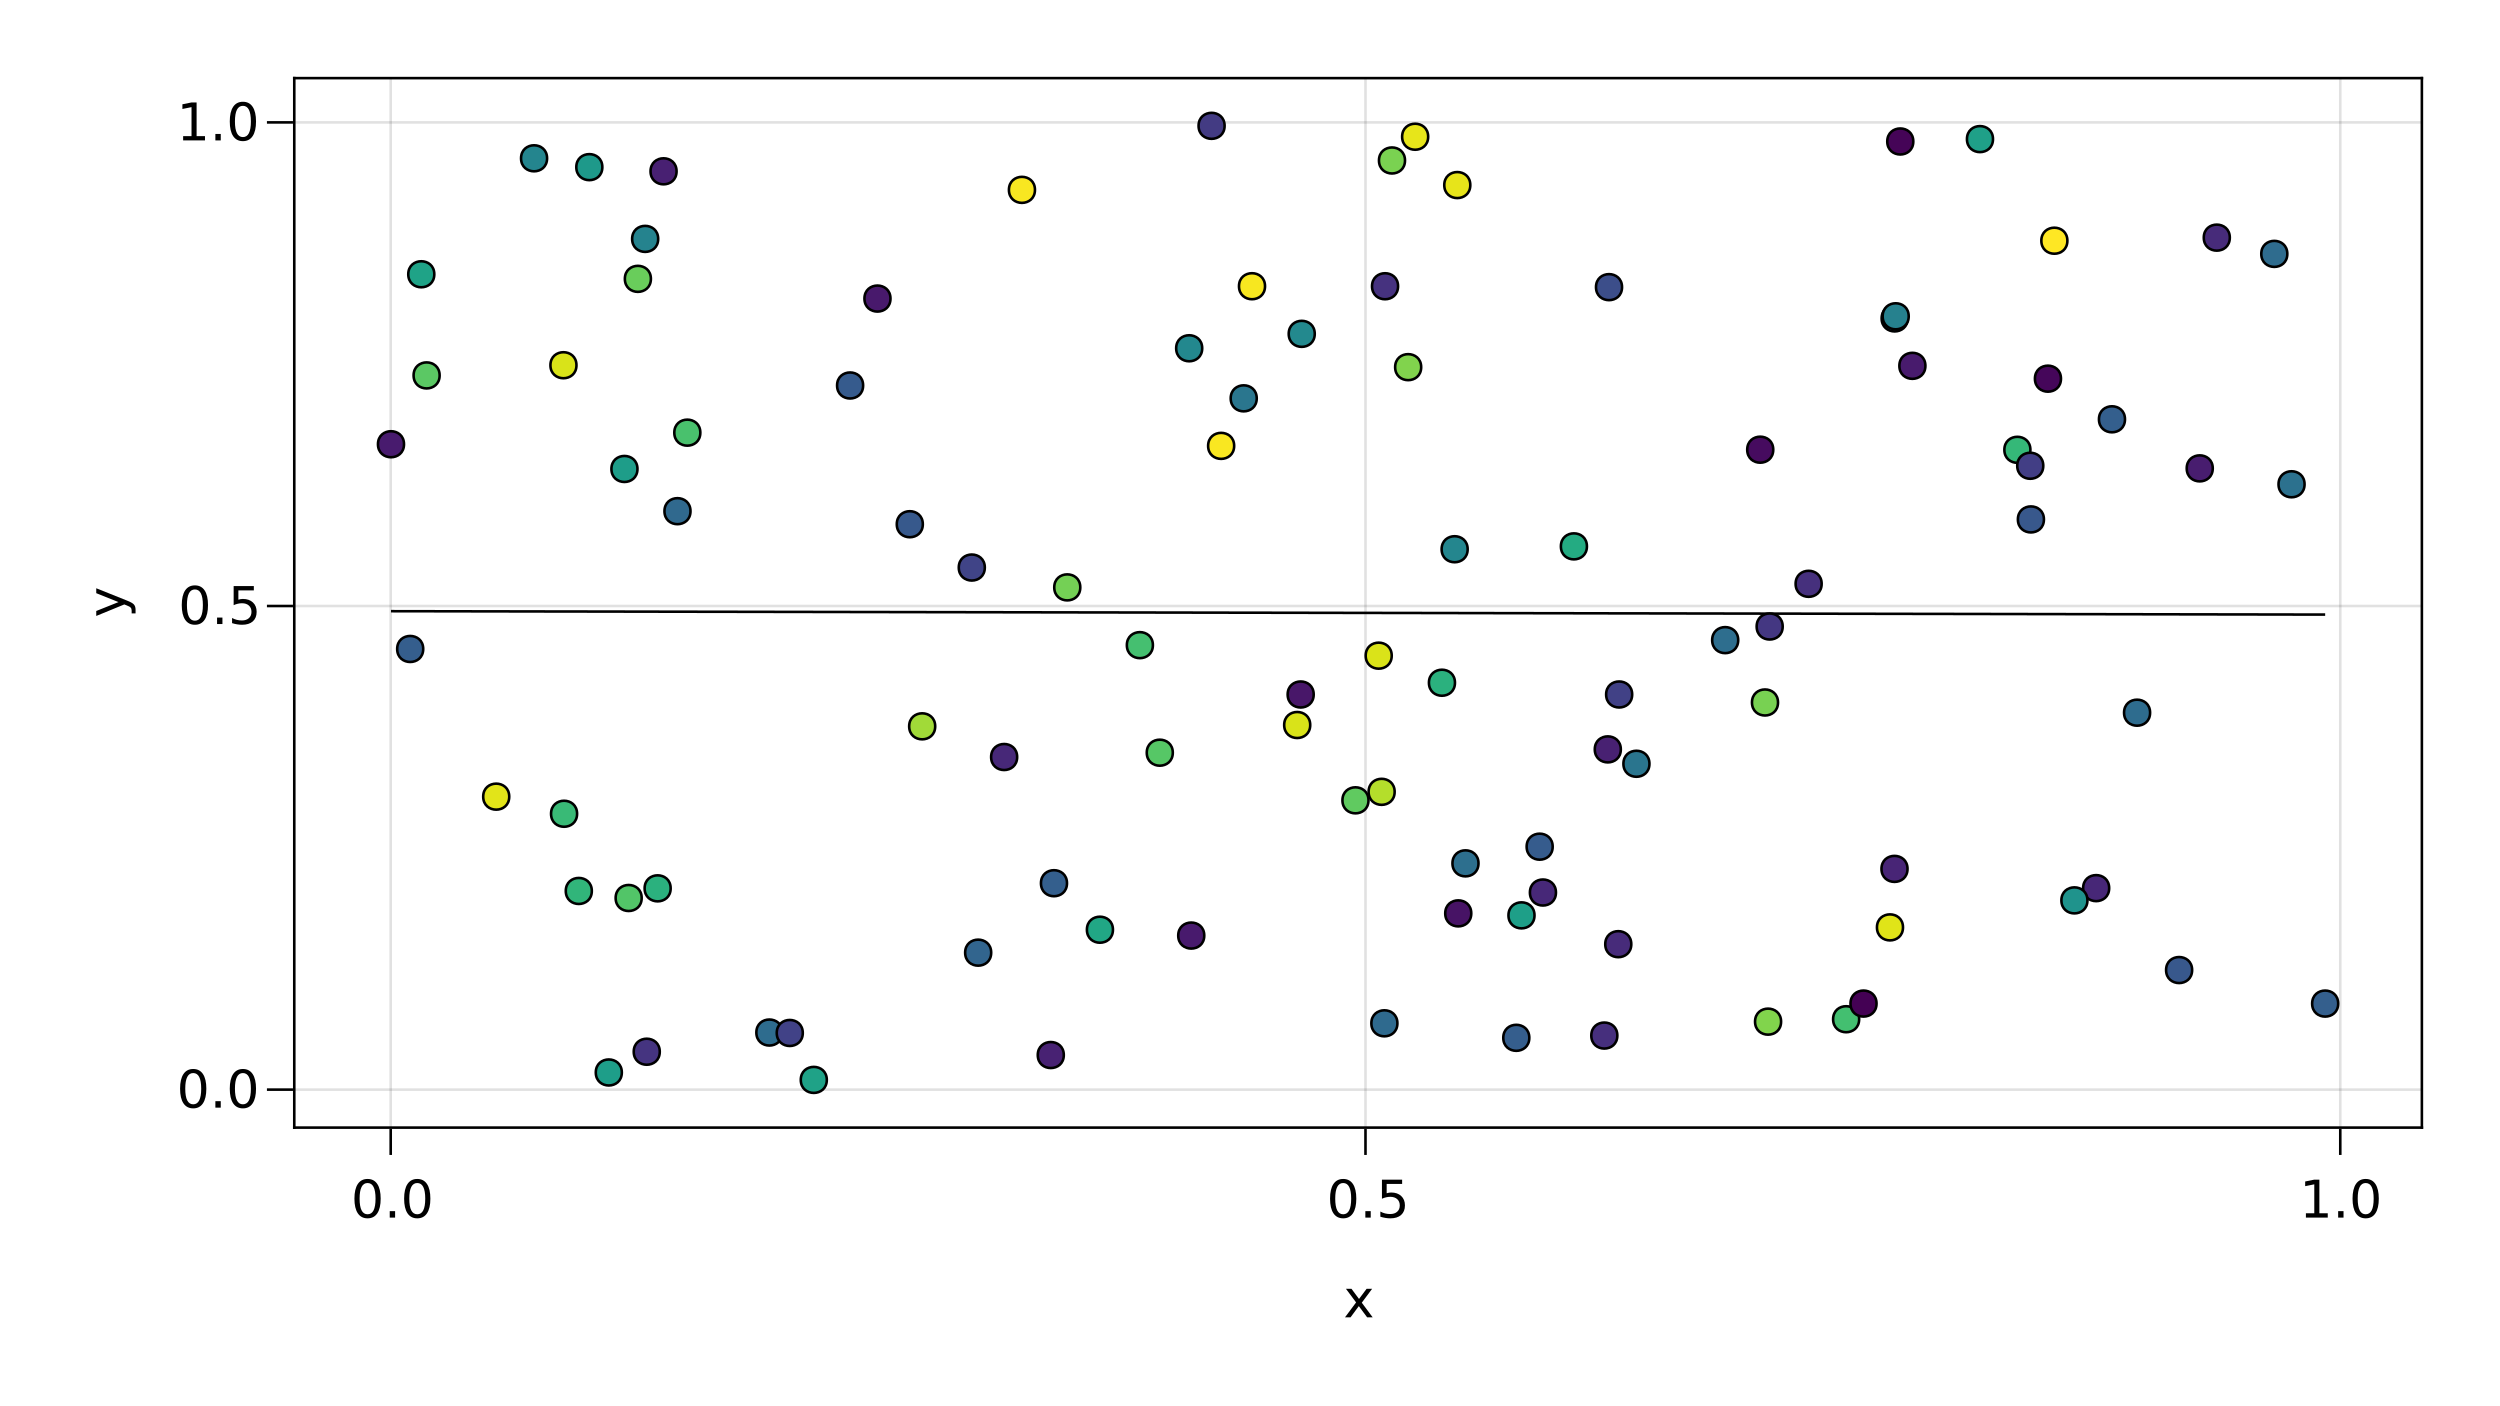 <?xml version="1.0" encoding="UTF-8"?>
<svg xmlns="http://www.w3.org/2000/svg" xmlns:xlink="http://www.w3.org/1999/xlink" width="960pt" height="540pt" viewBox="0 0 960 540" version="1.1">
<defs>
<g>
<symbol overflow="visible" id="glyph0-0">
<path style="stroke:none;" d="M 1 3.531 L 1 -14.109 L 11 -14.109 L 11 3.531 Z M 2.125 2.422 L 9.891 2.422 L 9.891 -12.984 L 2.125 -12.984 Z M 2.125 2.422 "/>
</symbol>
<symbol overflow="visible" id="glyph0-1">
<path style="stroke:none;" d="M 6.359 -13.281 C 5.336 -13.281 4.57 -12.781 4.062 -11.781 C 3.551 -10.781 3.297 -9.281 3.297 -7.281 C 3.297 -5.281 3.551 -3.781 4.062 -2.781 C 4.57 -1.781 5.336 -1.281 6.359 -1.281 C 7.379 -1.281 8.145 -1.781 8.656 -2.781 C 9.164 -3.781 9.422 -5.281 9.422 -7.281 C 9.422 -9.281 9.164 -10.781 8.656 -11.781 C 8.145 -12.781 7.379 -13.281 6.359 -13.281 Z M 6.359 -14.844 C 7.992 -14.844 9.238 -14.195 10.094 -12.906 C 10.957 -11.613 11.391 -9.738 11.391 -7.281 C 11.391 -4.82 10.957 -2.945 10.094 -1.656 C 9.238 -0.363 7.992 0.281 6.359 0.281 C 4.723 0.281 3.473 -0.363 2.609 -1.656 C 1.742 -2.945 1.312 -4.82 1.312 -7.281 C 1.312 -9.738 1.742 -11.613 2.609 -12.906 C 3.473 -14.195 4.723 -14.844 6.359 -14.844 Z M 6.359 -14.844 "/>
</symbol>
<symbol overflow="visible" id="glyph0-2">
<path style="stroke:none;" d="M 2.141 -2.484 L 4.203 -2.484 L 4.203 0 L 2.141 0 Z M 2.141 -2.484 "/>
</symbol>
<symbol overflow="visible" id="glyph1-0">
<path style="stroke:none;" d="M 1 3.531 L 1 -14.109 L 11 -14.109 L 11 3.531 Z M 2.125 2.422 L 9.891 2.422 L 9.891 -12.984 L 2.125 -12.984 Z M 2.125 2.422 "/>
</symbol>
<symbol overflow="visible" id="glyph1-1">
<path style="stroke:none;" d="M 2.141 -2.484 L 4.203 -2.484 L 4.203 0 L 2.141 0 Z M 2.141 -2.484 "/>
</symbol>
<symbol overflow="visible" id="glyph1-2">
<path style="stroke:none;" d="M 6.359 -13.281 C 5.336 -13.281 4.57 -12.781 4.062 -11.781 C 3.551 -10.781 3.297 -9.281 3.297 -7.281 C 3.297 -5.281 3.551 -3.781 4.062 -2.781 C 4.57 -1.781 5.336 -1.281 6.359 -1.281 C 7.379 -1.281 8.145 -1.781 8.656 -2.781 C 9.164 -3.781 9.422 -5.281 9.422 -7.281 C 9.422 -9.281 9.164 -10.781 8.656 -11.781 C 8.145 -12.781 7.379 -13.281 6.359 -13.281 Z M 6.359 -14.844 C 7.992 -14.844 9.238 -14.195 10.094 -12.906 C 10.957 -11.613 11.391 -9.738 11.391 -7.281 C 11.391 -4.82 10.957 -2.945 10.094 -1.656 C 9.238 -0.363 7.992 0.281 6.359 0.281 C 4.723 0.281 3.473 -0.363 2.609 -1.656 C 1.742 -2.945 1.312 -4.82 1.312 -7.281 C 1.312 -9.738 1.742 -11.613 2.609 -12.906 C 3.473 -14.195 4.723 -14.844 6.359 -14.844 Z M 6.359 -14.844 "/>
</symbol>
<symbol overflow="visible" id="glyph2-0">
<path style="stroke:none;" d="M 1 3.531 L 1 -14.109 L 11 -14.109 L 11 3.531 Z M 2.125 2.422 L 9.891 2.422 L 9.891 -12.984 L 2.125 -12.984 Z M 2.125 2.422 "/>
</symbol>
<symbol overflow="visible" id="glyph2-1">
<path style="stroke:none;" d="M 6.359 -13.281 C 5.336 -13.281 4.57 -12.781 4.062 -11.781 C 3.551 -10.781 3.297 -9.281 3.297 -7.281 C 3.297 -5.281 3.551 -3.781 4.062 -2.781 C 4.57 -1.781 5.336 -1.281 6.359 -1.281 C 7.379 -1.281 8.145 -1.781 8.656 -2.781 C 9.164 -3.781 9.422 -5.281 9.422 -7.281 C 9.422 -9.281 9.164 -10.781 8.656 -11.781 C 8.145 -12.781 7.379 -13.281 6.359 -13.281 Z M 6.359 -14.844 C 7.992 -14.844 9.238 -14.195 10.094 -12.906 C 10.957 -11.613 11.391 -9.738 11.391 -7.281 C 11.391 -4.82 10.957 -2.945 10.094 -1.656 C 9.238 -0.363 7.992 0.281 6.359 0.281 C 4.723 0.281 3.473 -0.363 2.609 -1.656 C 1.742 -2.945 1.312 -4.82 1.312 -7.281 C 1.312 -9.738 1.742 -11.613 2.609 -12.906 C 3.473 -14.195 4.723 -14.844 6.359 -14.844 Z M 6.359 -14.844 "/>
</symbol>
<symbol overflow="visible" id="glyph3-0">
<path style="stroke:none;" d="M 1 3.531 L 1 -14.109 L 11 -14.109 L 11 3.531 Z M 2.125 2.422 L 9.891 2.422 L 9.891 -12.984 L 2.125 -12.984 Z M 2.125 2.422 "/>
</symbol>
<symbol overflow="visible" id="glyph3-1">
<path style="stroke:none;" d="M 2.141 -2.484 L 4.203 -2.484 L 4.203 0 L 2.141 0 Z M 2.141 -2.484 "/>
</symbol>
<symbol overflow="visible" id="glyph3-2">
<path style="stroke:none;" d="M 2.156 -14.578 L 9.906 -14.578 L 9.906 -12.922 L 3.969 -12.922 L 3.969 -9.344 C 4.25 -9.445 4.531 -9.52 4.812 -9.562 C 5.102 -9.613 5.395 -9.641 5.688 -9.641 C 7.312 -9.641 8.598 -9.191 9.547 -8.297 C 10.504 -7.41 10.984 -6.203 10.984 -4.672 C 10.984 -3.109 10.492 -1.891 9.516 -1.016 C 8.535 -0.148 7.156 0.281 5.375 0.281 C 4.77 0.281 4.148 0.227 3.516 0.125 C 2.879 0.02 2.223 -0.133 1.547 -0.344 L 1.547 -2.328 C 2.129 -2.004 2.734 -1.766 3.359 -1.609 C 3.984 -1.453 4.645 -1.375 5.344 -1.375 C 6.469 -1.375 7.359 -1.672 8.016 -2.266 C 8.672 -2.859 9 -3.66 9 -4.672 C 9 -5.691 8.672 -6.5 8.016 -7.094 C 7.359 -7.688 6.469 -7.984 5.344 -7.984 C 4.812 -7.984 4.285 -7.922 3.766 -7.797 C 3.242 -7.68 2.707 -7.5 2.156 -7.25 Z M 2.156 -14.578 "/>
</symbol>
<symbol overflow="visible" id="glyph3-3">
<path style="stroke:none;" d="M 2.484 -1.656 L 5.703 -1.656 L 5.703 -12.781 L 2.203 -12.078 L 2.203 -13.875 L 5.688 -14.578 L 7.656 -14.578 L 7.656 -1.656 L 10.875 -1.656 L 10.875 0 L 2.484 0 Z M 2.484 -1.656 "/>
</symbol>
<symbol overflow="visible" id="glyph3-4">
<path style="stroke:none;" d="M 10.984 -10.938 L 7.016 -5.609 L 11.188 0 L 9.062 0 L 5.875 -4.297 L 2.703 0 L 0.578 0 L 4.828 -5.719 L 0.938 -10.938 L 3.062 -10.938 L 5.953 -7.047 L 8.859 -10.938 Z M 10.984 -10.938 "/>
</symbol>
<symbol overflow="visible" id="glyph4-0">
<path style="stroke:none;" d="M 1 3.531 L 1 -14.109 L 11 -14.109 L 11 3.531 Z M 2.125 2.422 L 9.891 2.422 L 9.891 -12.984 L 2.125 -12.984 Z M 2.125 2.422 "/>
</symbol>
<symbol overflow="visible" id="glyph4-1">
<path style="stroke:none;" d="M 6.359 -13.281 C 5.336 -13.281 4.57 -12.781 4.062 -11.781 C 3.551 -10.781 3.297 -9.281 3.297 -7.281 C 3.297 -5.281 3.551 -3.781 4.062 -2.781 C 4.57 -1.781 5.336 -1.281 6.359 -1.281 C 7.379 -1.281 8.145 -1.781 8.656 -2.781 C 9.164 -3.781 9.422 -5.281 9.422 -7.281 C 9.422 -9.281 9.164 -10.781 8.656 -11.781 C 8.145 -12.781 7.379 -13.281 6.359 -13.281 Z M 6.359 -14.844 C 7.992 -14.844 9.238 -14.195 10.094 -12.906 C 10.957 -11.613 11.391 -9.738 11.391 -7.281 C 11.391 -4.82 10.957 -2.945 10.094 -1.656 C 9.238 -0.363 7.992 0.281 6.359 0.281 C 4.723 0.281 3.473 -0.363 2.609 -1.656 C 1.742 -2.945 1.312 -4.82 1.312 -7.281 C 1.312 -9.738 1.742 -11.613 2.609 -12.906 C 3.473 -14.195 4.723 -14.844 6.359 -14.844 Z M 6.359 -14.844 "/>
</symbol>
<symbol overflow="visible" id="glyph5-0">
<path style="stroke:none;" d="M 1 3.531 L 1 -14.109 L 11 -14.109 L 11 3.531 Z M 2.125 2.422 L 9.891 2.422 L 9.891 -12.984 L 2.125 -12.984 Z M 2.125 2.422 "/>
</symbol>
<symbol overflow="visible" id="glyph5-1">
<path style="stroke:none;" d="M 2.141 -2.484 L 4.203 -2.484 L 4.203 0 L 2.141 0 Z M 2.141 -2.484 "/>
</symbol>
<symbol overflow="visible" id="glyph5-2">
<path style="stroke:none;" d="M 6.359 -13.281 C 5.336 -13.281 4.57 -12.781 4.062 -11.781 C 3.551 -10.781 3.297 -9.281 3.297 -7.281 C 3.297 -5.281 3.551 -3.781 4.062 -2.781 C 4.57 -1.781 5.336 -1.281 6.359 -1.281 C 7.379 -1.281 8.145 -1.781 8.656 -2.781 C 9.164 -3.781 9.422 -5.281 9.422 -7.281 C 9.422 -9.281 9.164 -10.781 8.656 -11.781 C 8.145 -12.781 7.379 -13.281 6.359 -13.281 Z M 6.359 -14.844 C 7.992 -14.844 9.238 -14.195 10.094 -12.906 C 10.957 -11.613 11.391 -9.738 11.391 -7.281 C 11.391 -4.82 10.957 -2.945 10.094 -1.656 C 9.238 -0.363 7.992 0.281 6.359 0.281 C 4.723 0.281 3.473 -0.363 2.609 -1.656 C 1.742 -2.945 1.312 -4.82 1.312 -7.281 C 1.312 -9.738 1.742 -11.613 2.609 -12.906 C 3.473 -14.195 4.723 -14.844 6.359 -14.844 Z M 6.359 -14.844 "/>
</symbol>
<symbol overflow="visible" id="glyph5-3">
<path style="stroke:none;" d="M 2.156 -14.578 L 9.906 -14.578 L 9.906 -12.922 L 3.969 -12.922 L 3.969 -9.344 C 4.25 -9.445 4.531 -9.52 4.812 -9.562 C 5.102 -9.613 5.395 -9.641 5.688 -9.641 C 7.312 -9.641 8.598 -9.191 9.547 -8.297 C 10.504 -7.41 10.984 -6.203 10.984 -4.672 C 10.984 -3.109 10.492 -1.891 9.516 -1.016 C 8.535 -0.148 7.156 0.281 5.375 0.281 C 4.77 0.281 4.148 0.227 3.516 0.125 C 2.879 0.02 2.223 -0.133 1.547 -0.344 L 1.547 -2.328 C 2.129 -2.004 2.734 -1.766 3.359 -1.609 C 3.984 -1.453 4.645 -1.375 5.344 -1.375 C 6.469 -1.375 7.359 -1.672 8.016 -2.266 C 8.672 -2.859 9 -3.66 9 -4.672 C 9 -5.691 8.672 -6.5 8.016 -7.094 C 7.359 -7.688 6.469 -7.984 5.344 -7.984 C 4.812 -7.984 4.285 -7.922 3.766 -7.797 C 3.242 -7.68 2.707 -7.5 2.156 -7.25 Z M 2.156 -14.578 "/>
</symbol>
<symbol overflow="visible" id="glyph6-0">
<path style="stroke:none;" d="M 1 3.531 L 1 -14.109 L 11 -14.109 L 11 3.531 Z M 2.125 2.422 L 9.891 2.422 L 9.891 -12.984 L 2.125 -12.984 Z M 2.125 2.422 "/>
</symbol>
<symbol overflow="visible" id="glyph6-1">
<path style="stroke:none;" d="M 2.484 -1.656 L 5.703 -1.656 L 5.703 -12.781 L 2.203 -12.078 L 2.203 -13.875 L 5.688 -14.578 L 7.656 -14.578 L 7.656 -1.656 L 10.875 -1.656 L 10.875 0 L 2.484 0 Z M 2.484 -1.656 "/>
</symbol>
<symbol overflow="visible" id="glyph7-0">
<path style="stroke:none;" d="M 1 3.531 L 1 -14.109 L 11 -14.109 L 11 3.531 Z M 2.125 2.422 L 9.891 2.422 L 9.891 -12.984 L 2.125 -12.984 Z M 2.125 2.422 "/>
</symbol>
<symbol overflow="visible" id="glyph7-1">
<path style="stroke:none;" d="M 2.141 -2.484 L 4.203 -2.484 L 4.203 0 L 2.141 0 Z M 2.141 -2.484 "/>
</symbol>
<symbol overflow="visible" id="glyph7-2">
<path style="stroke:none;" d="M 6.359 -13.281 C 5.336 -13.281 4.57 -12.781 4.062 -11.781 C 3.551 -10.781 3.297 -9.281 3.297 -7.281 C 3.297 -5.281 3.551 -3.781 4.062 -2.781 C 4.57 -1.781 5.336 -1.281 6.359 -1.281 C 7.379 -1.281 8.145 -1.781 8.656 -2.781 C 9.164 -3.781 9.422 -5.281 9.422 -7.281 C 9.422 -9.281 9.164 -10.781 8.656 -11.781 C 8.145 -12.781 7.379 -13.281 6.359 -13.281 Z M 6.359 -14.844 C 7.992 -14.844 9.238 -14.195 10.094 -12.906 C 10.957 -11.613 11.391 -9.738 11.391 -7.281 C 11.391 -4.82 10.957 -2.945 10.094 -1.656 C 9.238 -0.363 7.992 0.281 6.359 0.281 C 4.723 0.281 3.473 -0.363 2.609 -1.656 C 1.742 -2.945 1.312 -4.82 1.312 -7.281 C 1.312 -9.738 1.742 -11.613 2.609 -12.906 C 3.473 -14.195 4.723 -14.844 6.359 -14.844 Z M 6.359 -14.844 "/>
</symbol>
<symbol overflow="visible" id="glyph8-0">
<path style="stroke:none;" d="M 3.531 -1 L -14.109 -1 L -14.109 -11 L 3.531 -11 Z M 2.422 -2.125 L 2.422 -9.891 L -12.984 -9.891 L -12.984 -2.125 Z M 2.422 -2.125 "/>
</symbol>
<symbol overflow="visible" id="glyph8-1">
<path style="stroke:none;" d="M 1.016 -6.438 C 2.316 -5.926 3.164 -5.43 3.562 -4.953 C 3.957 -4.473 4.156 -3.828 4.156 -3.016 L 4.156 -1.578 L 2.656 -1.578 L 2.656 -2.641 C 2.656 -3.129 2.535 -3.508 2.297 -3.781 C 2.066 -4.062 1.516 -4.367 0.641 -4.703 L -0.172 -5.016 L -10.938 -0.594 L -10.938 -2.5 L -2.391 -5.922 L -10.938 -9.344 L -10.938 -11.234 Z M 1.016 -6.438 "/>
</symbol>
</g>
<clipPath id="clip1">
  <path d="M 293 395 L 332 395 L 332 433 L 293 433 Z M 293 395 "/>
</clipPath>
<clipPath id="clip2">
  <path d="M 446 30 L 485 30 L 485 68 L 446 68 Z M 446 30 "/>
</clipPath>
</defs>
<g id="surface41">
<rect x="0" y="0" width="960" height="540" style="fill:rgb(100%,100%,100%);fill-opacity:1;stroke:none;"/>
<path style=" stroke:none;fill-rule:nonzero;fill:rgb(100%,100%,100%);fill-opacity:1;" d="M 113 433 L 930 433 L 930 30 L 113 30 Z M 113 433 "/>
<path style="fill:none;stroke-width:1;stroke-linecap:butt;stroke-linejoin:miter;stroke:rgb(0%,0%,0%);stroke-opacity:0.12;stroke-miterlimit:10;" d="M 150.031 433 L 150.031 30 "/>
<path style="fill:none;stroke-width:1;stroke-linecap:butt;stroke-linejoin:miter;stroke:rgb(0%,0%,0%);stroke-opacity:0.12;stroke-miterlimit:10;" d="M 524.348 433 L 524.348 30 "/>
<path style="fill:none;stroke-width:1;stroke-linecap:butt;stroke-linejoin:miter;stroke:rgb(0%,0%,0%);stroke-opacity:0.12;stroke-miterlimit:10;" d="M 898.664 433 L 898.664 30 "/>
<path style="fill:none;stroke-width:1;stroke-linecap:butt;stroke-linejoin:miter;stroke:rgb(0%,0%,0%);stroke-opacity:0.12;stroke-miterlimit:10;" d="M 113 418.414 L 930 418.414 "/>
<path style="fill:none;stroke-width:1;stroke-linecap:butt;stroke-linejoin:miter;stroke:rgb(0%,0%,0%);stroke-opacity:0.12;stroke-miterlimit:10;" d="M 113 232.707 L 930 232.707 "/>
<path style="fill:none;stroke-width:1;stroke-linecap:butt;stroke-linejoin:miter;stroke:rgb(0%,0%,0%);stroke-opacity:0.12;stroke-miterlimit:10;" d="M 113 47 L 930 47 "/>
<g style="fill:rgb(0%,0%,0%);fill-opacity:1;">
  <use xlink:href="#glyph0-1" x="134.789" y="467.562"/>
</g>
<g style="fill:rgb(0%,0%,0%);fill-opacity:1;">
  <use xlink:href="#glyph1-1" x="147.516" y="467.562"/>
</g>
<g style="fill:rgb(0%,0%,0%);fill-opacity:1;">
  <use xlink:href="#glyph1-2" x="153.871" y="467.562"/>
</g>
<g style="fill:rgb(0%,0%,0%);fill-opacity:1;">
  <use xlink:href="#glyph2-1" x="509.43" y="467.562"/>
</g>
<g style="fill:rgb(0%,0%,0%);fill-opacity:1;">
  <use xlink:href="#glyph3-1" x="522.156" y="467.562"/>
</g>
<g style="fill:rgb(0%,0%,0%);fill-opacity:1;">
  <use xlink:href="#glyph3-2" x="528.512" y="467.562"/>
</g>
<g style="fill:rgb(0%,0%,0%);fill-opacity:1;">
  <use xlink:href="#glyph3-3" x="882.984" y="467.562"/>
</g>
<g style="fill:rgb(0%,0%,0%);fill-opacity:1;">
  <use xlink:href="#glyph0-2" x="895.711" y="467.562"/>
</g>
<g style="fill:rgb(0%,0%,0%);fill-opacity:1;">
  <use xlink:href="#glyph0-1" x="902.066" y="467.562"/>
</g>
<g style="fill:rgb(0%,0%,0%);fill-opacity:1;">
  <use xlink:href="#glyph3-4" x="515.91" y="505.844"/>
</g>
<g style="fill:rgb(0%,0%,0%);fill-opacity:1;">
  <use xlink:href="#glyph4-1" x="67.84" y="425.336"/>
</g>
<g style="fill:rgb(0%,0%,0%);fill-opacity:1;">
  <use xlink:href="#glyph5-1" x="80.566" y="425.336"/>
</g>
<g style="fill:rgb(0%,0%,0%);fill-opacity:1;">
  <use xlink:href="#glyph5-2" x="86.922" y="425.336"/>
</g>
<g style="fill:rgb(0%,0%,0%);fill-opacity:1;">
  <use xlink:href="#glyph4-1" x="68.484" y="239.629"/>
</g>
<g style="fill:rgb(0%,0%,0%);fill-opacity:1;">
  <use xlink:href="#glyph5-1" x="81.211" y="239.629"/>
</g>
<g style="fill:rgb(0%,0%,0%);fill-opacity:1;">
  <use xlink:href="#glyph5-3" x="87.566" y="239.629"/>
</g>
<g style="fill:rgb(0%,0%,0%);fill-opacity:1;">
  <use xlink:href="#glyph6-1" x="67.84" y="53.922"/>
</g>
<g style="fill:rgb(0%,0%,0%);fill-opacity:1;">
  <use xlink:href="#glyph7-1" x="80.566" y="53.922"/>
</g>
<g style="fill:rgb(0%,0%,0%);fill-opacity:1;">
  <use xlink:href="#glyph7-2" x="86.922" y="53.922"/>
</g>
<g style="fill:rgb(0%,0%,0%);fill-opacity:1;">
  <use xlink:href="#glyph8-1" x="47.898" y="237.121"/>
</g>
<path style="fill:none;stroke-width:1;stroke-linecap:butt;stroke-linejoin:miter;stroke:rgb(0%,0%,0%);stroke-opacity:1;stroke-miterlimit:10;" d="M 150.137 234.699 L 157.641 234.711 L 165.141 234.723 L 172.645 234.738 L 180.145 234.75 L 187.648 234.766 L 195.148 234.777 L 202.652 234.789 L 210.156 234.805 L 217.656 234.816 L 225.16 234.828 L 232.66 234.844 L 240.164 234.855 L 247.668 234.871 L 255.168 234.883 L 262.672 234.895 L 270.172 234.91 L 277.676 234.922 L 285.176 234.934 L 292.68 234.949 L 300.184 234.961 L 307.684 234.973 L 315.188 234.988 L 322.688 235 L 330.191 235.016 L 337.695 235.027 L 345.195 235.039 L 352.699 235.055 L 360.199 235.066 L 367.703 235.078 L 375.207 235.094 L 382.707 235.105 L 390.211 235.121 L 397.711 235.133 L 405.215 235.145 L 412.715 235.16 L 427.723 235.184 L 435.223 235.199 L 442.727 235.211 L 450.227 235.227 L 465.234 235.25 L 472.734 235.266 L 480.238 235.277 L 487.738 235.289 L 495.242 235.305 L 502.746 235.316 L 510.246 235.332 L 517.75 235.344 L 525.25 235.355 L 532.754 235.371 L 540.254 235.383 L 547.758 235.395 L 555.262 235.41 L 562.762 235.422 L 570.266 235.438 L 577.766 235.449 L 585.27 235.461 L 592.773 235.477 L 600.273 235.488 L 607.777 235.5 L 615.277 235.516 L 630.285 235.539 L 637.785 235.555 L 645.289 235.566 L 652.789 235.582 L 660.293 235.594 L 667.793 235.605 L 675.297 235.621 L 682.801 235.633 L 690.301 235.645 L 697.805 235.66 L 705.305 235.672 L 712.809 235.688 L 720.312 235.699 L 727.812 235.711 L 735.316 235.727 L 742.816 235.738 L 750.32 235.75 L 757.824 235.766 L 765.324 235.777 L 772.828 235.793 L 780.328 235.805 L 787.832 235.816 L 795.332 235.832 L 810.34 235.855 L 817.84 235.871 L 825.344 235.883 L 832.844 235.898 L 847.852 235.922 L 855.352 235.938 L 862.855 235.949 L 870.355 235.961 L 877.859 235.977 L 885.363 235.988 L 892.863 236.004 "/>
<path style="fill-rule:nonzero;fill:rgb(70.695%,86.812%,17.138%);fill-opacity:1;stroke-width:1;stroke-linecap:butt;stroke-linejoin:miter;stroke:rgb(0%,0%,0%);stroke-opacity:1;stroke-miterlimit:10;" d="M 535.547 304.062 C 535.547 310.73 525.547 310.73 525.547 304.062 C 525.547 297.395 535.547 297.395 535.547 304.062 "/>
<path style="fill-rule:nonzero;fill:rgb(47.042%,81.946%,32.25%);fill-opacity:1;stroke-width:1;stroke-linecap:butt;stroke-linejoin:miter;stroke:rgb(0%,0%,0%);stroke-opacity:1;stroke-miterlimit:10;" d="M 682.758 269.75 C 682.758 276.418 672.758 276.418 672.758 269.75 C 672.758 263.086 682.758 263.086 682.758 269.75 "/>
<path style="fill-rule:nonzero;fill:rgb(85.364%,88.83%,9.985%);fill-opacity:1;stroke-width:1;stroke-linecap:butt;stroke-linejoin:miter;stroke:rgb(0%,0%,0%);stroke-opacity:1;stroke-miterlimit:10;" d="M 534.422 251.777 C 534.422 258.445 524.422 258.445 524.422 251.777 C 524.422 245.109 534.422 245.109 534.422 251.777 "/>
<path style="fill-rule:nonzero;fill:rgb(21.357%,35.719%,55.135%);fill-opacity:1;stroke-width:1;stroke-linecap:butt;stroke-linejoin:miter;stroke:rgb(0%,0%,0%);stroke-opacity:1;stroke-miterlimit:10;" d="M 331.438 148.027 C 331.438 154.695 321.438 154.695 321.438 148.027 C 321.438 141.359 331.438 141.359 331.438 148.027 "/>
<path style="fill-rule:nonzero;fill:rgb(27.94%,16.964%,47.892%);fill-opacity:1;stroke-width:1;stroke-linecap:butt;stroke-linejoin:miter;stroke:rgb(0%,0%,0%);stroke-opacity:1;stroke-miterlimit:10;" d="M 626.418 362.566 C 626.418 369.234 616.418 369.234 616.418 362.566 C 616.418 355.898 626.418 355.898 626.418 362.566 "/>
<path style="fill-rule:nonzero;fill:rgb(26.973%,1.648%,34.16%);fill-opacity:1;stroke-width:1;stroke-linecap:butt;stroke-linejoin:miter;stroke:rgb(0%,0%,0%);stroke-opacity:1;stroke-miterlimit:10;" d="M 734.707 54.328 C 734.707 60.996 724.707 60.996 724.707 54.328 C 724.707 47.664 734.707 47.664 734.707 54.328 "/>
<path style="fill-rule:nonzero;fill:rgb(35.566%,78.404%,39.068%);fill-opacity:1;stroke-width:1;stroke-linecap:butt;stroke-linejoin:miter;stroke:rgb(0%,0%,0%);stroke-opacity:1;stroke-miterlimit:10;" d="M 168.82 144.16 C 168.82 150.828 158.82 150.828 158.82 144.16 C 158.82 137.492 168.82 137.492 168.82 144.16 "/>
<path style="fill-rule:nonzero;fill:rgb(21.767%,34.837%,55.004%);fill-opacity:1;stroke-width:1;stroke-linecap:butt;stroke-linejoin:miter;stroke:rgb(0%,0%,0%);stroke-opacity:1;stroke-miterlimit:10;" d="M 354.363 201.301 C 354.363 207.969 344.363 207.969 344.363 201.301 C 344.363 194.633 354.363 194.633 354.363 201.301 "/>
<path style="fill-rule:nonzero;fill:rgb(13.869%,53.521%,55.502%);fill-opacity:1;stroke-width:1;stroke-linecap:butt;stroke-linejoin:miter;stroke:rgb(0%,0%,0%);stroke-opacity:1;stroke-miterlimit:10;" d="M 504.863 128.195 C 504.863 134.863 494.863 134.863 494.863 128.195 C 494.863 121.527 504.863 121.527 504.863 128.195 "/>
<path style="fill-rule:nonzero;fill:rgb(28.118%,15.517%,46.833%);fill-opacity:1;stroke-width:1;stroke-linecap:butt;stroke-linejoin:miter;stroke:rgb(0%,0%,0%);stroke-opacity:1;stroke-miterlimit:10;" d="M 809.922 341.043 C 809.922 347.711 799.922 347.711 799.922 341.043 C 799.922 334.375 809.922 334.375 809.922 341.043 "/>
<path style="fill-rule:nonzero;fill:rgb(19.539%,39.658%,55.527%);fill-opacity:1;stroke-width:1;stroke-linecap:butt;stroke-linejoin:miter;stroke:rgb(0%,0%,0%);stroke-opacity:1;stroke-miterlimit:10;" d="M 380.617 365.82 C 380.617 372.484 370.617 372.484 370.617 365.82 C 370.617 359.152 380.617 359.152 380.617 365.82 "/>
<path style="fill-rule:nonzero;fill:rgb(22.644%,72.84%,46.279%);fill-opacity:1;stroke-width:1;stroke-linecap:butt;stroke-linejoin:miter;stroke:rgb(0%,0%,0%);stroke-opacity:1;stroke-miterlimit:10;" d="M 221.602 312.484 C 221.602 319.148 211.602 319.148 211.602 312.484 C 211.602 305.816 221.602 305.816 221.602 312.484 "/>
<path style="fill-rule:nonzero;fill:rgb(25.748%,25.505%,52.576%);fill-opacity:1;stroke-width:1;stroke-linecap:butt;stroke-linejoin:miter;stroke:rgb(0%,0%,0%);stroke-opacity:1;stroke-miterlimit:10;" d="M 626.754 266.684 C 626.754 273.348 616.754 273.348 616.754 266.684 C 616.754 260.016 626.754 260.016 626.754 266.684 "/>
<path style="fill-rule:nonzero;fill:rgb(28.258%,10.484%,42.62%);fill-opacity:1;stroke-width:1;stroke-linecap:butt;stroke-linejoin:miter;stroke:rgb(0%,0%,0%);stroke-opacity:1;stroke-miterlimit:10;" d="M 462.438 359.258 C 462.438 365.926 452.438 365.926 452.438 359.258 C 452.438 352.59 462.438 352.59 462.438 359.258 "/>
<path style="fill-rule:nonzero;fill:rgb(14.421%,52.059%,55.633%);fill-opacity:1;stroke-width:1;stroke-linecap:butt;stroke-linejoin:miter;stroke:rgb(0%,0%,0%);stroke-opacity:1;stroke-miterlimit:10;" d="M 210.082 60.789 C 210.082 67.453 200.082 67.453 200.082 60.789 C 200.082 54.121 210.082 54.121 210.082 60.789 "/>
<path style="fill-rule:nonzero;fill:rgb(87.535%,89.103%,9.76%);fill-opacity:1;stroke-width:1;stroke-linecap:butt;stroke-linejoin:miter;stroke:rgb(0%,0%,0%);stroke-opacity:1;stroke-miterlimit:10;" d="M 730.75 356.117 C 730.75 362.785 720.75 362.785 720.75 356.117 C 720.75 349.453 730.75 349.453 730.75 356.117 "/>
<path style="fill-rule:nonzero;fill:rgb(18.903%,41.073%,55.628%);fill-opacity:1;stroke-width:1;stroke-linecap:butt;stroke-linejoin:miter;stroke:rgb(0%,0%,0%);stroke-opacity:1;stroke-miterlimit:10;" d="M 265.152 196.293 C 265.152 202.961 255.152 202.961 255.152 196.293 C 255.152 189.625 265.152 189.625 265.152 196.293 "/>
<path style="fill-rule:nonzero;fill:rgb(28.275%,12.83%,44.664%);fill-opacity:1;stroke-width:1;stroke-linecap:butt;stroke-linejoin:miter;stroke:rgb(0%,0%,0%);stroke-opacity:1;stroke-miterlimit:10;" d="M 259.805 65.785 C 259.805 72.453 249.805 72.453 249.805 65.785 C 249.805 59.117 259.805 59.117 259.805 65.785 "/>
<path style="fill-rule:nonzero;fill:rgb(18.292%,42.477%,55.699%);fill-opacity:1;stroke-width:1;stroke-linecap:butt;stroke-linejoin:miter;stroke:rgb(0%,0%,0%);stroke-opacity:1;stroke-miterlimit:10;" d="M 825.637 273.672 C 825.637 280.34 815.637 280.34 815.637 273.672 C 815.637 267.008 825.637 267.008 825.637 273.672 "/>
<path style="fill-rule:nonzero;fill:rgb(28.023%,7.433%,39.811%);fill-opacity:1;stroke-width:1;stroke-linecap:butt;stroke-linejoin:miter;stroke:rgb(0%,0%,0%);stroke-opacity:1;stroke-miterlimit:10;" d="M 564.969 350.734 C 564.969 357.402 554.969 357.402 554.969 350.734 C 554.969 344.07 564.969 344.07 564.969 350.734 "/>
<path style="fill-rule:nonzero;fill:rgb(20.677%,37.178%,55.3%);fill-opacity:1;stroke-width:1;stroke-linecap:butt;stroke-linejoin:miter;stroke:rgb(0%,0%,0%);stroke-opacity:1;stroke-miterlimit:10;" d="M 897.863 385.379 C 897.863 392.043 887.863 392.043 887.863 385.379 C 887.863 378.711 897.863 378.711 897.863 385.379 "/>
<path style="fill-rule:nonzero;fill:rgb(19.468%,39.814%,55.539%);fill-opacity:1;stroke-width:1;stroke-linecap:butt;stroke-linejoin:miter;stroke:rgb(0%,0%,0%);stroke-opacity:1;stroke-miterlimit:10;" d="M 732.547 122.273 C 732.547 128.938 722.547 128.938 722.547 122.273 C 722.547 115.605 732.547 115.605 732.547 122.273 "/>
<path style="fill-rule:nonzero;fill:rgb(85.097%,88.796%,10.072%);fill-opacity:1;stroke-width:1;stroke-linecap:butt;stroke-linejoin:miter;stroke:rgb(0%,0%,0%);stroke-opacity:1;stroke-miterlimit:10;" d="M 503.125 278.406 C 503.125 285.07 493.125 285.07 493.125 278.406 C 493.125 271.738 503.125 271.738 503.125 278.406 "/>
<path style="fill-rule:nonzero;fill:rgb(26.536%,74.765%,44.139%);fill-opacity:1;stroke-width:1;stroke-linecap:butt;stroke-linejoin:miter;stroke:rgb(0%,0%,0%);stroke-opacity:1;stroke-miterlimit:10;" d="M 713.914 391.383 C 713.914 398.047 703.914 398.047 703.914 391.383 C 703.914 384.715 713.914 384.715 713.914 391.383 "/>
<path style="fill-rule:nonzero;fill:rgb(37.747%,79.135%,37.799%);fill-opacity:1;stroke-width:1;stroke-linecap:butt;stroke-linejoin:miter;stroke:rgb(0%,0%,0%);stroke-opacity:1;stroke-miterlimit:10;" d="M 525.496 307.324 C 525.496 313.992 515.496 313.992 515.496 307.324 C 515.496 300.656 525.496 300.656 525.496 307.324 "/>
<path style="fill-rule:nonzero;fill:rgb(17.025%,69.35%,49.431%);fill-opacity:1;stroke-width:1;stroke-linecap:butt;stroke-linejoin:miter;stroke:rgb(0%,0%,0%);stroke-opacity:1;stroke-miterlimit:10;" d="M 558.707 262.168 C 558.707 268.836 548.707 268.836 548.707 262.168 C 548.707 255.5 558.707 255.5 558.707 262.168 "/>
<path style="fill-rule:nonzero;fill:rgb(12.11%,62.683%,53.3%);fill-opacity:1;stroke-width:1;stroke-linecap:butt;stroke-linejoin:miter;stroke:rgb(0%,0%,0%);stroke-opacity:1;stroke-miterlimit:10;" d="M 765.309 53.418 C 765.309 60.082 755.309 60.082 755.309 53.418 C 755.309 46.75 765.309 46.75 765.309 53.418 "/>
<path style="fill-rule:nonzero;fill:rgb(28.262%,13.287%,45.049%);fill-opacity:1;stroke-width:1;stroke-linecap:butt;stroke-linejoin:miter;stroke:rgb(0%,0%,0%);stroke-opacity:1;stroke-miterlimit:10;" d="M 408.5 405.133 C 408.5 411.801 398.5 411.801 398.5 405.133 C 398.5 398.469 408.5 398.469 408.5 405.133 "/>
<path style="fill-rule:nonzero;fill:rgb(27.421%,19.788%,49.735%);fill-opacity:1;stroke-width:1;stroke-linecap:butt;stroke-linejoin:miter;stroke:rgb(0%,0%,0%);stroke-opacity:1;stroke-miterlimit:10;" d="M 536.859 109.922 C 536.859 116.586 526.859 116.586 526.859 109.922 C 526.859 103.254 536.859 103.254 536.859 109.922 "/>
<path style=" stroke:none;fill-rule:nonzero;fill:rgb(12.402%,63.525%,52.913%);fill-opacity:1;" d="M 317.496 414.684 C 317.496 421.348 307.496 421.348 307.496 414.684 C 307.496 408.016 317.496 408.016 317.496 414.684 "/>
<g clip-path="url(#clip1)" clip-rule="nonzero">
<path style="fill:none;stroke-width:1;stroke-linecap:butt;stroke-linejoin:miter;stroke:rgb(0%,0%,0%);stroke-opacity:1;stroke-miterlimit:10;" d="M 317.496 414.684 C 317.496 421.348 307.496 421.348 307.496 414.684 C 307.496 408.016 317.496 408.016 317.496 414.684 "/>
</g>
<path style=" stroke:none;fill-rule:nonzero;fill:rgb(26.536%,23.144%,51.55%);fill-opacity:1;" d="M 470.25 48.316 C 470.25 54.984 460.25 54.984 460.25 48.316 C 460.25 41.652 470.25 41.652 470.25 48.316 "/>
<g clip-path="url(#clip2)" clip-rule="nonzero">
<path style="fill:none;stroke-width:1;stroke-linecap:butt;stroke-linejoin:miter;stroke:rgb(0%,0%,0%);stroke-opacity:1;stroke-miterlimit:10;" d="M 470.25 48.316 C 470.25 54.984 460.25 54.984 460.25 48.316 C 460.25 41.652 470.25 41.652 470.25 48.316 "/>
</g>
<path style="fill-rule:nonzero;fill:rgb(14.379%,66.931%,51.111%);fill-opacity:1;stroke-width:1;stroke-linecap:butt;stroke-linejoin:miter;stroke:rgb(0%,0%,0%);stroke-opacity:1;stroke-miterlimit:10;" d="M 609.379 209.805 C 609.379 216.473 599.379 216.473 599.379 209.805 C 599.379 203.137 609.379 203.137 609.379 209.805 "/>
<path style="fill-rule:nonzero;fill:rgb(96.789%,90.281%,12.855%);fill-opacity:1;stroke-width:1;stroke-linecap:butt;stroke-linejoin:miter;stroke:rgb(0%,0%,0%);stroke-opacity:1;stroke-miterlimit:10;" d="M 485.77 109.91 C 485.77 116.578 475.77 116.578 475.77 109.91 C 475.77 103.242 485.77 103.242 485.77 109.91 "/>
<path style="fill-rule:nonzero;fill:rgb(17.507%,44.325%,55.767%);fill-opacity:1;stroke-width:1;stroke-linecap:butt;stroke-linejoin:miter;stroke:rgb(0%,0%,0%);stroke-opacity:1;stroke-miterlimit:10;" d="M 884.953 185.961 C 884.953 192.625 874.953 192.625 874.953 185.961 C 874.953 179.293 884.953 179.293 884.953 185.961 "/>
<path style="fill-rule:nonzero;fill:rgb(27.222%,2.712%,35.277%);fill-opacity:1;stroke-width:1;stroke-linecap:butt;stroke-linejoin:miter;stroke:rgb(0%,0%,0%);stroke-opacity:1;stroke-miterlimit:10;" d="M 791.41 145.41 C 791.41 152.078 781.41 152.078 781.41 145.41 C 781.41 138.746 791.41 138.746 791.41 145.41 "/>
<path style="fill-rule:nonzero;fill:rgb(20.942%,71.943%,47.211%);fill-opacity:1;stroke-width:1;stroke-linecap:butt;stroke-linejoin:miter;stroke:rgb(0%,0%,0%);stroke-opacity:1;stroke-miterlimit:10;" d="M 779.676 172.73 C 779.676 179.398 769.676 179.398 769.676 172.73 C 769.676 166.062 779.676 166.062 779.676 172.73 "/>
<path style="fill-rule:nonzero;fill:rgb(14.732%,51.254%,55.688%);fill-opacity:1;stroke-width:1;stroke-linecap:butt;stroke-linejoin:miter;stroke:rgb(0%,0%,0%);stroke-opacity:1;stroke-miterlimit:10;" d="M 252.742 91.734 C 252.742 98.398 242.742 98.398 242.742 91.734 C 242.742 85.066 252.742 85.066 252.742 91.734 "/>
<path style="fill-rule:nonzero;fill:rgb(13.211%,65.355%,52.022%);fill-opacity:1;stroke-width:1;stroke-linecap:butt;stroke-linejoin:miter;stroke:rgb(0%,0%,0%);stroke-opacity:1;stroke-miterlimit:10;" d="M 427.371 357.012 C 427.371 363.676 417.371 363.676 417.371 357.012 C 417.371 350.344 427.371 350.344 427.371 357.012 "/>
<path style="fill-rule:nonzero;fill:rgb(28.747%,75.752%,42.919%);fill-opacity:1;stroke-width:1;stroke-linecap:butt;stroke-linejoin:miter;stroke:rgb(0%,0%,0%);stroke-opacity:1;stroke-miterlimit:10;" d="M 268.93 166.141 C 268.93 172.805 258.93 172.805 258.93 166.141 C 258.93 159.473 268.93 159.473 268.93 166.141 "/>
<path style="fill-rule:nonzero;fill:rgb(17.883%,43.424%,55.742%);fill-opacity:1;stroke-width:1;stroke-linecap:butt;stroke-linejoin:miter;stroke:rgb(0%,0%,0%);stroke-opacity:1;stroke-miterlimit:10;" d="M 567.742 331.527 C 567.742 338.191 557.742 338.191 557.742 331.527 C 557.742 324.859 567.742 324.859 567.742 331.527 "/>
<path style="fill-rule:nonzero;fill:rgb(84.935%,88.775%,10.125%);fill-opacity:1;stroke-width:1;stroke-linecap:butt;stroke-linejoin:miter;stroke:rgb(0%,0%,0%);stroke-opacity:1;stroke-miterlimit:10;" d="M 221.363 140.25 C 221.363 146.914 211.363 146.914 211.363 140.25 C 211.363 133.582 221.363 133.582 221.363 140.25 "/>
<path style="fill-rule:nonzero;fill:rgb(90.551%,89.478%,10.215%);fill-opacity:1;stroke-width:1;stroke-linecap:butt;stroke-linejoin:miter;stroke:rgb(0%,0%,0%);stroke-opacity:1;stroke-miterlimit:10;" d="M 548.418 52.508 C 548.418 59.172 538.418 59.172 538.418 52.508 C 538.418 45.84 548.418 45.84 548.418 52.508 "/>
<path style="fill-rule:nonzero;fill:rgb(63.177%,85.536%,21.992%);fill-opacity:1;stroke-width:1;stroke-linecap:butt;stroke-linejoin:miter;stroke:rgb(0%,0%,0%);stroke-opacity:1;stroke-miterlimit:10;" d="M 359.117 278.91 C 359.117 285.578 349.117 285.578 349.117 278.91 C 349.117 272.246 359.117 272.246 359.117 278.91 "/>
<path style="fill-rule:nonzero;fill:rgb(18.659%,41.634%,55.656%);fill-opacity:1;stroke-width:1;stroke-linecap:butt;stroke-linejoin:miter;stroke:rgb(0%,0%,0%);stroke-opacity:1;stroke-miterlimit:10;" d="M 536.602 392.949 C 536.602 399.617 526.602 399.617 526.602 392.949 C 526.602 386.285 536.602 386.285 536.602 392.949 "/>
<path style="fill-rule:nonzero;fill:rgb(88.354%,89.205%,9.883%);fill-opacity:1;stroke-width:1;stroke-linecap:butt;stroke-linejoin:miter;stroke:rgb(0%,0%,0%);stroke-opacity:1;stroke-miterlimit:10;" d="M 195.547 305.914 C 195.547 312.582 185.547 312.582 185.547 305.914 C 185.547 299.25 195.547 299.25 195.547 305.914 "/>
<path style="fill-rule:nonzero;fill:rgb(16.653%,46.401%,55.805%);fill-opacity:1;stroke-width:1;stroke-linecap:butt;stroke-linejoin:miter;stroke:rgb(0%,0%,0%);stroke-opacity:1;stroke-miterlimit:10;" d="M 482.586 152.965 C 482.586 159.629 472.586 159.629 472.586 152.965 C 472.586 146.297 482.586 146.297 482.586 152.965 "/>
<path style="fill-rule:nonzero;fill:rgb(12.028%,61.359%,53.783%);fill-opacity:1;stroke-width:1;stroke-linecap:butt;stroke-linejoin:miter;stroke:rgb(0%,0%,0%);stroke-opacity:1;stroke-miterlimit:10;" d="M 244.785 180.082 C 244.785 186.75 234.785 186.75 234.785 180.082 C 234.785 173.418 244.785 173.418 244.785 180.082 "/>
<path style="fill-rule:nonzero;fill:rgb(12.003%,60.097%,54.225%);fill-opacity:1;stroke-width:1;stroke-linecap:butt;stroke-linejoin:miter;stroke:rgb(0%,0%,0%);stroke-opacity:1;stroke-miterlimit:10;" d="M 231.301 64.184 C 231.301 70.852 221.301 70.852 221.301 64.184 C 221.301 57.516 231.301 57.516 231.301 64.184 "/>
<path style="fill-rule:nonzero;fill:rgb(23.599%,30.83%,54.245%);fill-opacity:1;stroke-width:1;stroke-linecap:butt;stroke-linejoin:miter;stroke:rgb(0%,0%,0%);stroke-opacity:1;stroke-miterlimit:10;" d="M 622.863 110.266 C 622.863 116.934 612.863 116.934 612.863 110.266 C 612.863 103.598 622.863 103.598 622.863 110.266 "/>
<path style="fill-rule:nonzero;fill:rgb(18.376%,42.284%,55.689%);fill-opacity:1;stroke-width:1;stroke-linecap:butt;stroke-linejoin:miter;stroke:rgb(0%,0%,0%);stroke-opacity:1;stroke-miterlimit:10;" d="M 878.332 97.492 C 878.332 104.16 868.332 104.16 868.332 97.492 C 868.332 90.824 878.332 90.824 878.332 97.492 "/>
<path style="fill-rule:nonzero;fill:rgb(18.329%,42.392%,55.695%);fill-opacity:1;stroke-width:1;stroke-linecap:butt;stroke-linejoin:miter;stroke:rgb(0%,0%,0%);stroke-opacity:1;stroke-miterlimit:10;" d="M 300.441 396.492 C 300.441 403.16 290.441 403.16 290.441 396.492 C 290.441 389.828 300.441 389.828 300.441 396.492 "/>
<path style="fill-rule:nonzero;fill:rgb(27.724%,18.367%,48.863%);fill-opacity:1;stroke-width:1;stroke-linecap:butt;stroke-linejoin:miter;stroke:rgb(0%,0%,0%);stroke-opacity:1;stroke-miterlimit:10;" d="M 621.059 397.656 C 621.059 404.32 611.059 404.32 611.059 397.656 C 611.059 390.988 621.059 390.988 621.059 397.656 "/>
<path style="fill-rule:nonzero;fill:rgb(16.782%,46.079%,55.804%);fill-opacity:1;stroke-width:1;stroke-linecap:butt;stroke-linejoin:miter;stroke:rgb(0%,0%,0%);stroke-opacity:1;stroke-miterlimit:10;" d="M 633.391 293.289 C 633.391 299.953 623.391 299.953 623.391 293.289 C 623.391 286.621 633.391 286.621 633.391 293.289 "/>
<path style="fill-rule:nonzero;fill:rgb(90.338%,89.451%,10.183%);fill-opacity:1;stroke-width:1;stroke-linecap:butt;stroke-linejoin:miter;stroke:rgb(0%,0%,0%);stroke-opacity:1;stroke-miterlimit:10;" d="M 564.598 71.07 C 564.598 77.734 554.598 77.734 554.598 71.07 C 554.598 64.402 564.598 64.402 564.598 71.07 "/>
<path style="fill-rule:nonzero;fill:rgb(28.284%,10.879%,42.983%);fill-opacity:1;stroke-width:1;stroke-linecap:butt;stroke-linejoin:miter;stroke:rgb(0%,0%,0%);stroke-opacity:1;stroke-miterlimit:10;" d="M 155.137 170.586 C 155.137 177.254 145.137 177.254 145.137 170.586 C 145.137 163.918 155.137 163.918 155.137 170.586 "/>
<path style="fill-rule:nonzero;fill:rgb(28.21%,14.77%,46.286%);fill-opacity:1;stroke-width:1;stroke-linecap:butt;stroke-linejoin:miter;stroke:rgb(0%,0%,0%);stroke-opacity:1;stroke-miterlimit:10;" d="M 732.488 333.652 C 732.488 340.32 722.488 340.32 722.488 333.652 C 722.488 326.988 732.488 326.988 732.488 333.652 "/>
<path style="fill-rule:nonzero;fill:rgb(25.319%,26.691%,53.039%);fill-opacity:1;stroke-width:1;stroke-linecap:butt;stroke-linejoin:miter;stroke:rgb(0%,0%,0%);stroke-opacity:1;stroke-miterlimit:10;" d="M 378.168 217.934 C 378.168 224.602 368.168 224.602 368.168 217.934 C 368.168 211.27 378.168 211.27 378.168 217.934 "/>
<path style="fill-rule:nonzero;fill:rgb(25.51%,26.164%,52.833%);fill-opacity:1;stroke-width:1;stroke-linecap:butt;stroke-linejoin:miter;stroke:rgb(0%,0%,0%);stroke-opacity:1;stroke-miterlimit:10;" d="M 308.27 396.664 C 308.27 403.328 298.27 403.328 298.27 396.664 C 298.27 389.996 308.27 389.996 308.27 396.664 "/>
<path style="fill-rule:nonzero;fill:rgb(50.617%,82.849%,30.028%);fill-opacity:1;stroke-width:1;stroke-linecap:butt;stroke-linejoin:miter;stroke:rgb(0%,0%,0%);stroke-opacity:1;stroke-miterlimit:10;" d="M 683.938 392.312 C 683.938 398.977 673.938 398.977 673.938 392.312 C 673.938 385.645 683.938 385.645 683.938 392.312 "/>
<path style="fill-rule:nonzero;fill:rgb(27.003%,74.974%,43.881%);fill-opacity:1;stroke-width:1;stroke-linecap:butt;stroke-linejoin:miter;stroke:rgb(0%,0%,0%);stroke-opacity:1;stroke-miterlimit:10;" d="M 442.711 247.738 C 442.711 254.406 432.711 254.406 432.711 247.738 C 432.711 241.07 442.711 241.07 442.711 247.738 "/>
<path style="fill-rule:nonzero;fill:rgb(28.27%,12.981%,44.792%);fill-opacity:1;stroke-width:1;stroke-linecap:butt;stroke-linejoin:miter;stroke:rgb(0%,0%,0%);stroke-opacity:1;stroke-miterlimit:10;" d="M 622.395 287.766 C 622.395 294.43 612.395 294.43 612.395 287.766 C 612.395 281.098 622.395 281.098 622.395 287.766 "/>
<path style="fill-rule:nonzero;fill:rgb(26.927%,21.813%,50.888%);fill-opacity:1;stroke-width:1;stroke-linecap:butt;stroke-linejoin:miter;stroke:rgb(0%,0%,0%);stroke-opacity:1;stroke-miterlimit:10;" d="M 684.555 240.582 C 684.555 247.25 674.555 247.25 674.555 240.582 C 674.555 233.914 684.555 233.914 684.555 240.582 "/>
<path style="fill-rule:nonzero;fill:rgb(27.634%,18.788%,49.121%);fill-opacity:1;stroke-width:1;stroke-linecap:butt;stroke-linejoin:miter;stroke:rgb(0%,0%,0%);stroke-opacity:1;stroke-miterlimit:10;" d="M 699.516 224.184 C 699.516 230.852 689.516 230.852 689.516 224.184 C 689.516 217.52 699.516 217.52 699.516 224.184 "/>
<path style="fill-rule:nonzero;fill:rgb(13.942%,53.322%,55.526%);fill-opacity:1;stroke-width:1;stroke-linecap:butt;stroke-linejoin:miter;stroke:rgb(0%,0%,0%);stroke-opacity:1;stroke-miterlimit:10;" d="M 461.648 133.738 C 461.648 140.402 451.648 140.402 451.648 133.738 C 451.648 127.07 461.648 127.07 461.648 133.738 "/>
<path style="fill-rule:nonzero;fill:rgb(45.463%,81.506%,33.21%);fill-opacity:1;stroke-width:1;stroke-linecap:butt;stroke-linejoin:miter;stroke:rgb(0%,0%,0%);stroke-opacity:1;stroke-miterlimit:10;" d="M 414.832 225.555 C 414.832 232.223 404.832 232.223 404.832 225.555 C 404.832 218.891 414.832 218.891 414.832 225.555 "/>
<path style="fill-rule:nonzero;fill:rgb(21.903%,34.545%,54.957%);fill-opacity:1;stroke-width:1;stroke-linecap:butt;stroke-linejoin:miter;stroke:rgb(0%,0%,0%);stroke-opacity:1;stroke-miterlimit:10;" d="M 841.777 372.5 C 841.777 379.168 831.777 379.168 831.777 372.5 C 831.777 365.836 841.777 365.836 841.777 372.5 "/>
<path style="fill-rule:nonzero;fill:rgb(97.319%,90.351%,13.176%);fill-opacity:1;stroke-width:1;stroke-linecap:butt;stroke-linejoin:miter;stroke:rgb(0%,0%,0%);stroke-opacity:1;stroke-miterlimit:10;" d="M 473.918 171.215 C 473.918 177.879 463.918 177.879 463.918 171.215 C 463.918 164.547 473.918 164.547 473.918 171.215 "/>
<path style="fill-rule:nonzero;fill:rgb(20.819%,36.874%,55.265%);fill-opacity:1;stroke-width:1;stroke-linecap:butt;stroke-linejoin:miter;stroke:rgb(0%,0%,0%);stroke-opacity:1;stroke-miterlimit:10;" d="M 162.516 249.207 C 162.516 255.871 152.516 255.871 152.516 249.207 C 152.516 242.539 162.516 242.539 162.516 249.207 "/>
<path style="fill-rule:nonzero;fill:rgb(32.264%,77.165%,40.945%);fill-opacity:1;stroke-width:1;stroke-linecap:butt;stroke-linejoin:miter;stroke:rgb(0%,0%,0%);stroke-opacity:1;stroke-miterlimit:10;" d="M 246.406 344.832 C 246.406 351.5 236.406 351.5 236.406 344.832 C 236.406 338.164 246.406 338.164 246.406 344.832 "/>
<path style="fill-rule:nonzero;fill:rgb(14.208%,52.611%,55.596%);fill-opacity:1;stroke-width:1;stroke-linecap:butt;stroke-linejoin:miter;stroke:rgb(0%,0%,0%);stroke-opacity:1;stroke-miterlimit:10;" d="M 563.582 210.906 C 563.582 217.574 553.582 217.574 553.582 210.906 C 553.582 204.238 563.582 204.238 563.582 210.906 "/>
<path style="fill-rule:nonzero;fill:rgb(99.325%,90.616%,14.394%);fill-opacity:1;stroke-width:1;stroke-linecap:butt;stroke-linejoin:miter;stroke:rgb(0%,0%,0%);stroke-opacity:1;stroke-miterlimit:10;" d="M 793.875 92.434 C 793.875 99.102 783.875 99.102 783.875 92.434 C 783.875 85.766 793.875 85.766 793.875 92.434 "/>
<path style="fill-rule:nonzero;fill:rgb(50.392%,82.792%,30.168%);fill-opacity:1;stroke-width:1;stroke-linecap:butt;stroke-linejoin:miter;stroke:rgb(0%,0%,0%);stroke-opacity:1;stroke-miterlimit:10;" d="M 545.734 140.988 C 545.734 147.656 535.734 147.656 535.734 140.988 C 535.734 134.324 545.734 134.324 545.734 140.988 "/>
<path style="fill-rule:nonzero;fill:rgb(27.609%,4.516%,37.122%);fill-opacity:1;stroke-width:1;stroke-linecap:butt;stroke-linejoin:miter;stroke:rgb(0%,0%,0%);stroke-opacity:1;stroke-miterlimit:10;" d="M 680.93 172.68 C 680.93 179.348 670.93 179.348 670.93 172.68 C 670.93 166.012 680.93 166.012 680.93 172.68 "/>
<path style="fill-rule:nonzero;fill:rgb(28.231%,10.058%,42.228%);fill-opacity:1;stroke-width:1;stroke-linecap:butt;stroke-linejoin:miter;stroke:rgb(0%,0%,0%);stroke-opacity:1;stroke-miterlimit:10;" d="M 341.945 114.652 C 341.945 121.32 331.945 121.32 331.945 114.652 C 331.945 107.988 341.945 107.988 341.945 114.652 "/>
<path style="fill-rule:nonzero;fill:rgb(28.089%,15.755%,47.007%);fill-opacity:1;stroke-width:1;stroke-linecap:butt;stroke-linejoin:miter;stroke:rgb(0%,0%,0%);stroke-opacity:1;stroke-miterlimit:10;" d="M 390.59 290.695 C 390.59 297.363 380.59 297.363 380.59 290.695 C 380.59 284.027 390.59 284.027 390.59 290.695 "/>
<path style="fill-rule:nonzero;fill:rgb(27.231%,20.679%,50.282%);fill-opacity:1;stroke-width:1;stroke-linecap:butt;stroke-linejoin:miter;stroke:rgb(0%,0%,0%);stroke-opacity:1;stroke-miterlimit:10;" d="M 253.352 403.863 C 253.352 410.531 243.352 410.531 243.352 403.863 C 243.352 397.195 253.352 397.195 253.352 403.863 "/>
<path style="fill-rule:nonzero;fill:rgb(18.037%,43.063%,55.729%);fill-opacity:1;stroke-width:1;stroke-linecap:butt;stroke-linejoin:miter;stroke:rgb(0%,0%,0%);stroke-opacity:1;stroke-miterlimit:10;" d="M 667.473 245.809 C 667.473 252.477 657.473 252.477 657.473 245.809 C 657.473 239.141 667.473 239.141 667.473 245.809 "/>
<path style="fill-rule:nonzero;fill:rgb(20.69%,37.15%,55.296%);fill-opacity:1;stroke-width:1;stroke-linecap:butt;stroke-linejoin:miter;stroke:rgb(0%,0%,0%);stroke-opacity:1;stroke-miterlimit:10;" d="M 409.727 339.156 C 409.727 345.82 399.727 345.82 399.727 339.156 C 399.727 332.488 409.727 332.488 409.727 339.156 "/>
<path style="fill-rule:nonzero;fill:rgb(12.455%,63.679%,52.843%);fill-opacity:1;stroke-width:1;stroke-linecap:butt;stroke-linejoin:miter;stroke:rgb(0%,0%,0%);stroke-opacity:1;stroke-miterlimit:10;" d="M 166.773 105.32 C 166.773 111.984 156.773 111.984 156.773 105.32 C 156.773 98.652 166.773 98.652 166.773 105.32 "/>
<path style="fill-rule:nonzero;fill:rgb(21.194%,36.067%,55.175%);fill-opacity:1;stroke-width:1;stroke-linecap:butt;stroke-linejoin:miter;stroke:rgb(0%,0%,0%);stroke-opacity:1;stroke-miterlimit:10;" d="M 596.23 325.125 C 596.23 331.793 586.23 331.793 586.23 325.125 C 586.23 318.457 596.23 318.457 596.23 325.125 "/>
<path style="fill-rule:nonzero;fill:rgb(26.073%,24.607%,52.225%);fill-opacity:1;stroke-width:1;stroke-linecap:butt;stroke-linejoin:miter;stroke:rgb(0%,0%,0%);stroke-opacity:1;stroke-miterlimit:10;" d="M 784.617 178.855 C 784.617 185.523 774.617 185.523 774.617 178.855 C 774.617 172.188 784.617 172.188 784.617 178.855 "/>
<path style="fill-rule:nonzero;fill:rgb(12.492%,57.621%,54.864%);fill-opacity:1;stroke-width:1;stroke-linecap:butt;stroke-linejoin:miter;stroke:rgb(0%,0%,0%);stroke-opacity:1;stroke-miterlimit:10;" d="M 801.574 345.746 C 801.574 352.41 791.574 352.41 791.574 345.746 C 791.574 339.078 801.574 339.078 801.574 345.746 "/>
<path style="fill-rule:nonzero;fill:rgb(21.961%,34.42%,54.938%);fill-opacity:1;stroke-width:1;stroke-linecap:butt;stroke-linejoin:miter;stroke:rgb(0%,0%,0%);stroke-opacity:1;stroke-miterlimit:10;" d="M 784.867 199.457 C 784.867 206.125 774.867 206.125 774.867 199.457 C 774.867 192.793 784.867 192.793 784.867 199.457 "/>
<path style="fill-rule:nonzero;fill:rgb(26.7%,0.487%,32.941%);fill-opacity:1;stroke-width:1;stroke-linecap:butt;stroke-linejoin:miter;stroke:rgb(0%,0%,0%);stroke-opacity:1;stroke-miterlimit:10;" d="M 720.59 385.371 C 720.59 392.035 710.59 392.035 710.59 385.371 C 710.59 378.703 720.59 378.703 720.59 385.371 "/>
<path style="fill-rule:nonzero;fill:rgb(19.513%,71.031%,48.014%);fill-opacity:1;stroke-width:1;stroke-linecap:butt;stroke-linejoin:miter;stroke:rgb(0%,0%,0%);stroke-opacity:1;stroke-miterlimit:10;" d="M 227.258 342.129 C 227.258 348.793 217.258 348.793 217.258 342.129 C 217.258 335.461 227.258 335.461 227.258 342.129 "/>
<path style="fill-rule:nonzero;fill:rgb(28.091%,15.736%,46.993%);fill-opacity:1;stroke-width:1;stroke-linecap:butt;stroke-linejoin:miter;stroke:rgb(0%,0%,0%);stroke-opacity:1;stroke-miterlimit:10;" d="M 597.484 342.727 C 597.484 349.391 587.484 349.391 587.484 342.727 C 587.484 336.059 597.484 336.059 597.484 342.727 "/>
<path style="fill-rule:nonzero;fill:rgb(16.957%,69.291%,49.474%);fill-opacity:1;stroke-width:1;stroke-linecap:butt;stroke-linejoin:miter;stroke:rgb(0%,0%,0%);stroke-opacity:1;stroke-miterlimit:10;" d="M 257.535 341.125 C 257.535 347.793 247.535 347.793 247.535 341.125 C 247.535 334.461 257.535 334.461 257.535 341.125 "/>
<path style="fill-rule:nonzero;fill:rgb(28.282%,10.843%,42.95%);fill-opacity:1;stroke-width:1;stroke-linecap:butt;stroke-linejoin:miter;stroke:rgb(0%,0%,0%);stroke-opacity:1;stroke-miterlimit:10;" d="M 739.355 140.477 C 739.355 147.145 729.355 147.145 729.355 140.477 C 729.355 133.812 739.355 133.812 739.355 140.477 "/>
<path style="fill-rule:nonzero;fill:rgb(33.755%,77.739%,40.103%);fill-opacity:1;stroke-width:1;stroke-linecap:butt;stroke-linejoin:miter;stroke:rgb(0%,0%,0%);stroke-opacity:1;stroke-miterlimit:10;" d="M 450.355 289.031 C 450.355 295.699 440.355 295.699 440.355 289.031 C 440.355 282.367 450.355 282.367 450.355 289.031 "/>
<path style="fill-rule:nonzero;fill:rgb(41.352%,80.308%,35.684%);fill-opacity:1;stroke-width:1;stroke-linecap:butt;stroke-linejoin:miter;stroke:rgb(0%,0%,0%);stroke-opacity:1;stroke-miterlimit:10;" d="M 249.945 107.078 C 249.945 113.746 239.945 113.746 239.945 107.078 C 239.945 100.414 249.945 100.414 249.945 107.078 "/>
<path style="fill-rule:nonzero;fill:rgb(20.637%,37.263%,55.309%);fill-opacity:1;stroke-width:1;stroke-linecap:butt;stroke-linejoin:miter;stroke:rgb(0%,0%,0%);stroke-opacity:1;stroke-miterlimit:10;" d="M 815.996 161.008 C 815.996 167.676 805.996 167.676 805.996 161.008 C 805.996 154.344 815.996 154.344 815.996 161.008 "/>
<path style="fill-rule:nonzero;fill:rgb(28.312%,11.511%,43.554%);fill-opacity:1;stroke-width:1;stroke-linecap:butt;stroke-linejoin:miter;stroke:rgb(0%,0%,0%);stroke-opacity:1;stroke-miterlimit:10;" d="M 849.699 179.852 C 849.699 186.52 839.699 186.52 839.699 179.852 C 839.699 173.188 849.699 173.188 849.699 179.852 "/>
<path style="fill-rule:nonzero;fill:rgb(27.924%,17.093%,47.987%);fill-opacity:1;stroke-width:1;stroke-linecap:butt;stroke-linejoin:miter;stroke:rgb(0%,0%,0%);stroke-opacity:1;stroke-miterlimit:10;" d="M 856.25 91.254 C 856.25 97.922 846.25 97.922 846.25 91.254 C 846.25 84.586 856.25 84.586 856.25 91.254 "/>
<path style="fill-rule:nonzero;fill:rgb(12.048%,62.217%,53.48%);fill-opacity:1;stroke-width:1;stroke-linecap:butt;stroke-linejoin:miter;stroke:rgb(0%,0%,0%);stroke-opacity:1;stroke-miterlimit:10;" d="M 589.25 351.5 C 589.25 358.164 579.25 358.164 579.25 351.5 C 579.25 344.832 589.25 344.832 589.25 351.5 "/>
<path style="fill-rule:nonzero;fill:rgb(15.027%,50.49%,55.74%);fill-opacity:1;stroke-width:1;stroke-linecap:butt;stroke-linejoin:miter;stroke:rgb(0%,0%,0%);stroke-opacity:1;stroke-miterlimit:10;" d="M 732.945 121.457 C 732.945 128.121 722.945 128.121 722.945 121.457 C 722.945 114.789 732.945 114.789 732.945 121.457 "/>
<path style="fill-rule:nonzero;fill:rgb(97.01%,90.311%,12.989%);fill-opacity:1;stroke-width:1;stroke-linecap:butt;stroke-linejoin:miter;stroke:rgb(0%,0%,0%);stroke-opacity:1;stroke-miterlimit:10;" d="M 397.426 72.906 C 397.426 79.574 387.426 79.574 387.426 72.906 C 387.426 66.242 397.426 66.242 397.426 72.906 "/>
<path style="fill-rule:nonzero;fill:rgb(47.791%,82.135%,31.784%);fill-opacity:1;stroke-width:1;stroke-linecap:butt;stroke-linejoin:miter;stroke:rgb(0%,0%,0%);stroke-opacity:1;stroke-miterlimit:10;" d="M 539.523 61.621 C 539.523 68.289 529.523 68.289 529.523 61.621 C 529.523 54.957 539.523 54.957 539.523 61.621 "/>
<path style="fill-rule:nonzero;fill:rgb(28.165%,9.038%,41.29%);fill-opacity:1;stroke-width:1;stroke-linecap:butt;stroke-linejoin:miter;stroke:rgb(0%,0%,0%);stroke-opacity:1;stroke-miterlimit:10;" d="M 504.457 266.684 C 504.457 273.352 494.457 273.352 494.457 266.684 C 494.457 260.016 504.457 260.016 504.457 266.684 "/>
<path style="fill-rule:nonzero;fill:rgb(12.04%,61.875%,53.601%);fill-opacity:1;stroke-width:1;stroke-linecap:butt;stroke-linejoin:miter;stroke:rgb(0%,0%,0%);stroke-opacity:1;stroke-miterlimit:10;" d="M 238.781 411.832 C 238.781 418.496 228.781 418.496 228.781 411.832 C 228.781 405.164 238.781 405.164 238.781 411.832 "/>
<path style="fill-rule:nonzero;fill:rgb(20.796%,36.922%,55.271%);fill-opacity:1;stroke-width:1;stroke-linecap:butt;stroke-linejoin:miter;stroke:rgb(0%,0%,0%);stroke-opacity:1;stroke-miterlimit:10;" d="M 587.258 398.523 C 587.258 405.188 577.258 405.188 577.258 398.523 C 577.258 391.855 587.258 391.855 587.258 398.523 "/>
<path style="fill:none;stroke-width:1;stroke-linecap:butt;stroke-linejoin:miter;stroke:rgb(0%,0%,0%);stroke-opacity:1;stroke-miterlimit:10;" d="M 150.031 433.5 L 150.031 443.5 "/>
<path style="fill:none;stroke-width:1;stroke-linecap:butt;stroke-linejoin:miter;stroke:rgb(0%,0%,0%);stroke-opacity:1;stroke-miterlimit:10;" d="M 524.348 433.5 L 524.348 443.5 "/>
<path style="fill:none;stroke-width:1;stroke-linecap:butt;stroke-linejoin:miter;stroke:rgb(0%,0%,0%);stroke-opacity:1;stroke-miterlimit:10;" d="M 898.664 433.5 L 898.664 443.5 "/>
<path style="fill:none;stroke-width:1;stroke-linecap:butt;stroke-linejoin:miter;stroke:rgb(0%,0%,0%);stroke-opacity:1;stroke-miterlimit:10;" d="M 112.5 418.414 L 102.5 418.414 "/>
<path style="fill:none;stroke-width:1;stroke-linecap:butt;stroke-linejoin:miter;stroke:rgb(0%,0%,0%);stroke-opacity:1;stroke-miterlimit:10;" d="M 112.5 232.707 L 102.5 232.707 "/>
<path style="fill:none;stroke-width:1;stroke-linecap:butt;stroke-linejoin:miter;stroke:rgb(0%,0%,0%);stroke-opacity:1;stroke-miterlimit:10;" d="M 112.5 47 L 102.5 47 "/>
<path style="fill:none;stroke-width:1;stroke-linecap:butt;stroke-linejoin:miter;stroke:rgb(0%,0%,0%);stroke-opacity:1;stroke-miterlimit:10;" d="M 112.5 433 L 930.5 433 "/>
<path style="fill:none;stroke-width:1;stroke-linecap:butt;stroke-linejoin:miter;stroke:rgb(0%,0%,0%);stroke-opacity:1;stroke-miterlimit:10;" d="M 113 433.5 L 113 29.5 "/>
<path style="fill:none;stroke-width:1;stroke-linecap:butt;stroke-linejoin:miter;stroke:rgb(0%,0%,0%);stroke-opacity:1;stroke-miterlimit:10;" d="M 112.5 30 L 930.5 30 "/>
<path style="fill:none;stroke-width:1;stroke-linecap:butt;stroke-linejoin:miter;stroke:rgb(0%,0%,0%);stroke-opacity:1;stroke-miterlimit:10;" d="M 930 433.5 L 930 29.5 "/>
</g>
</svg>
